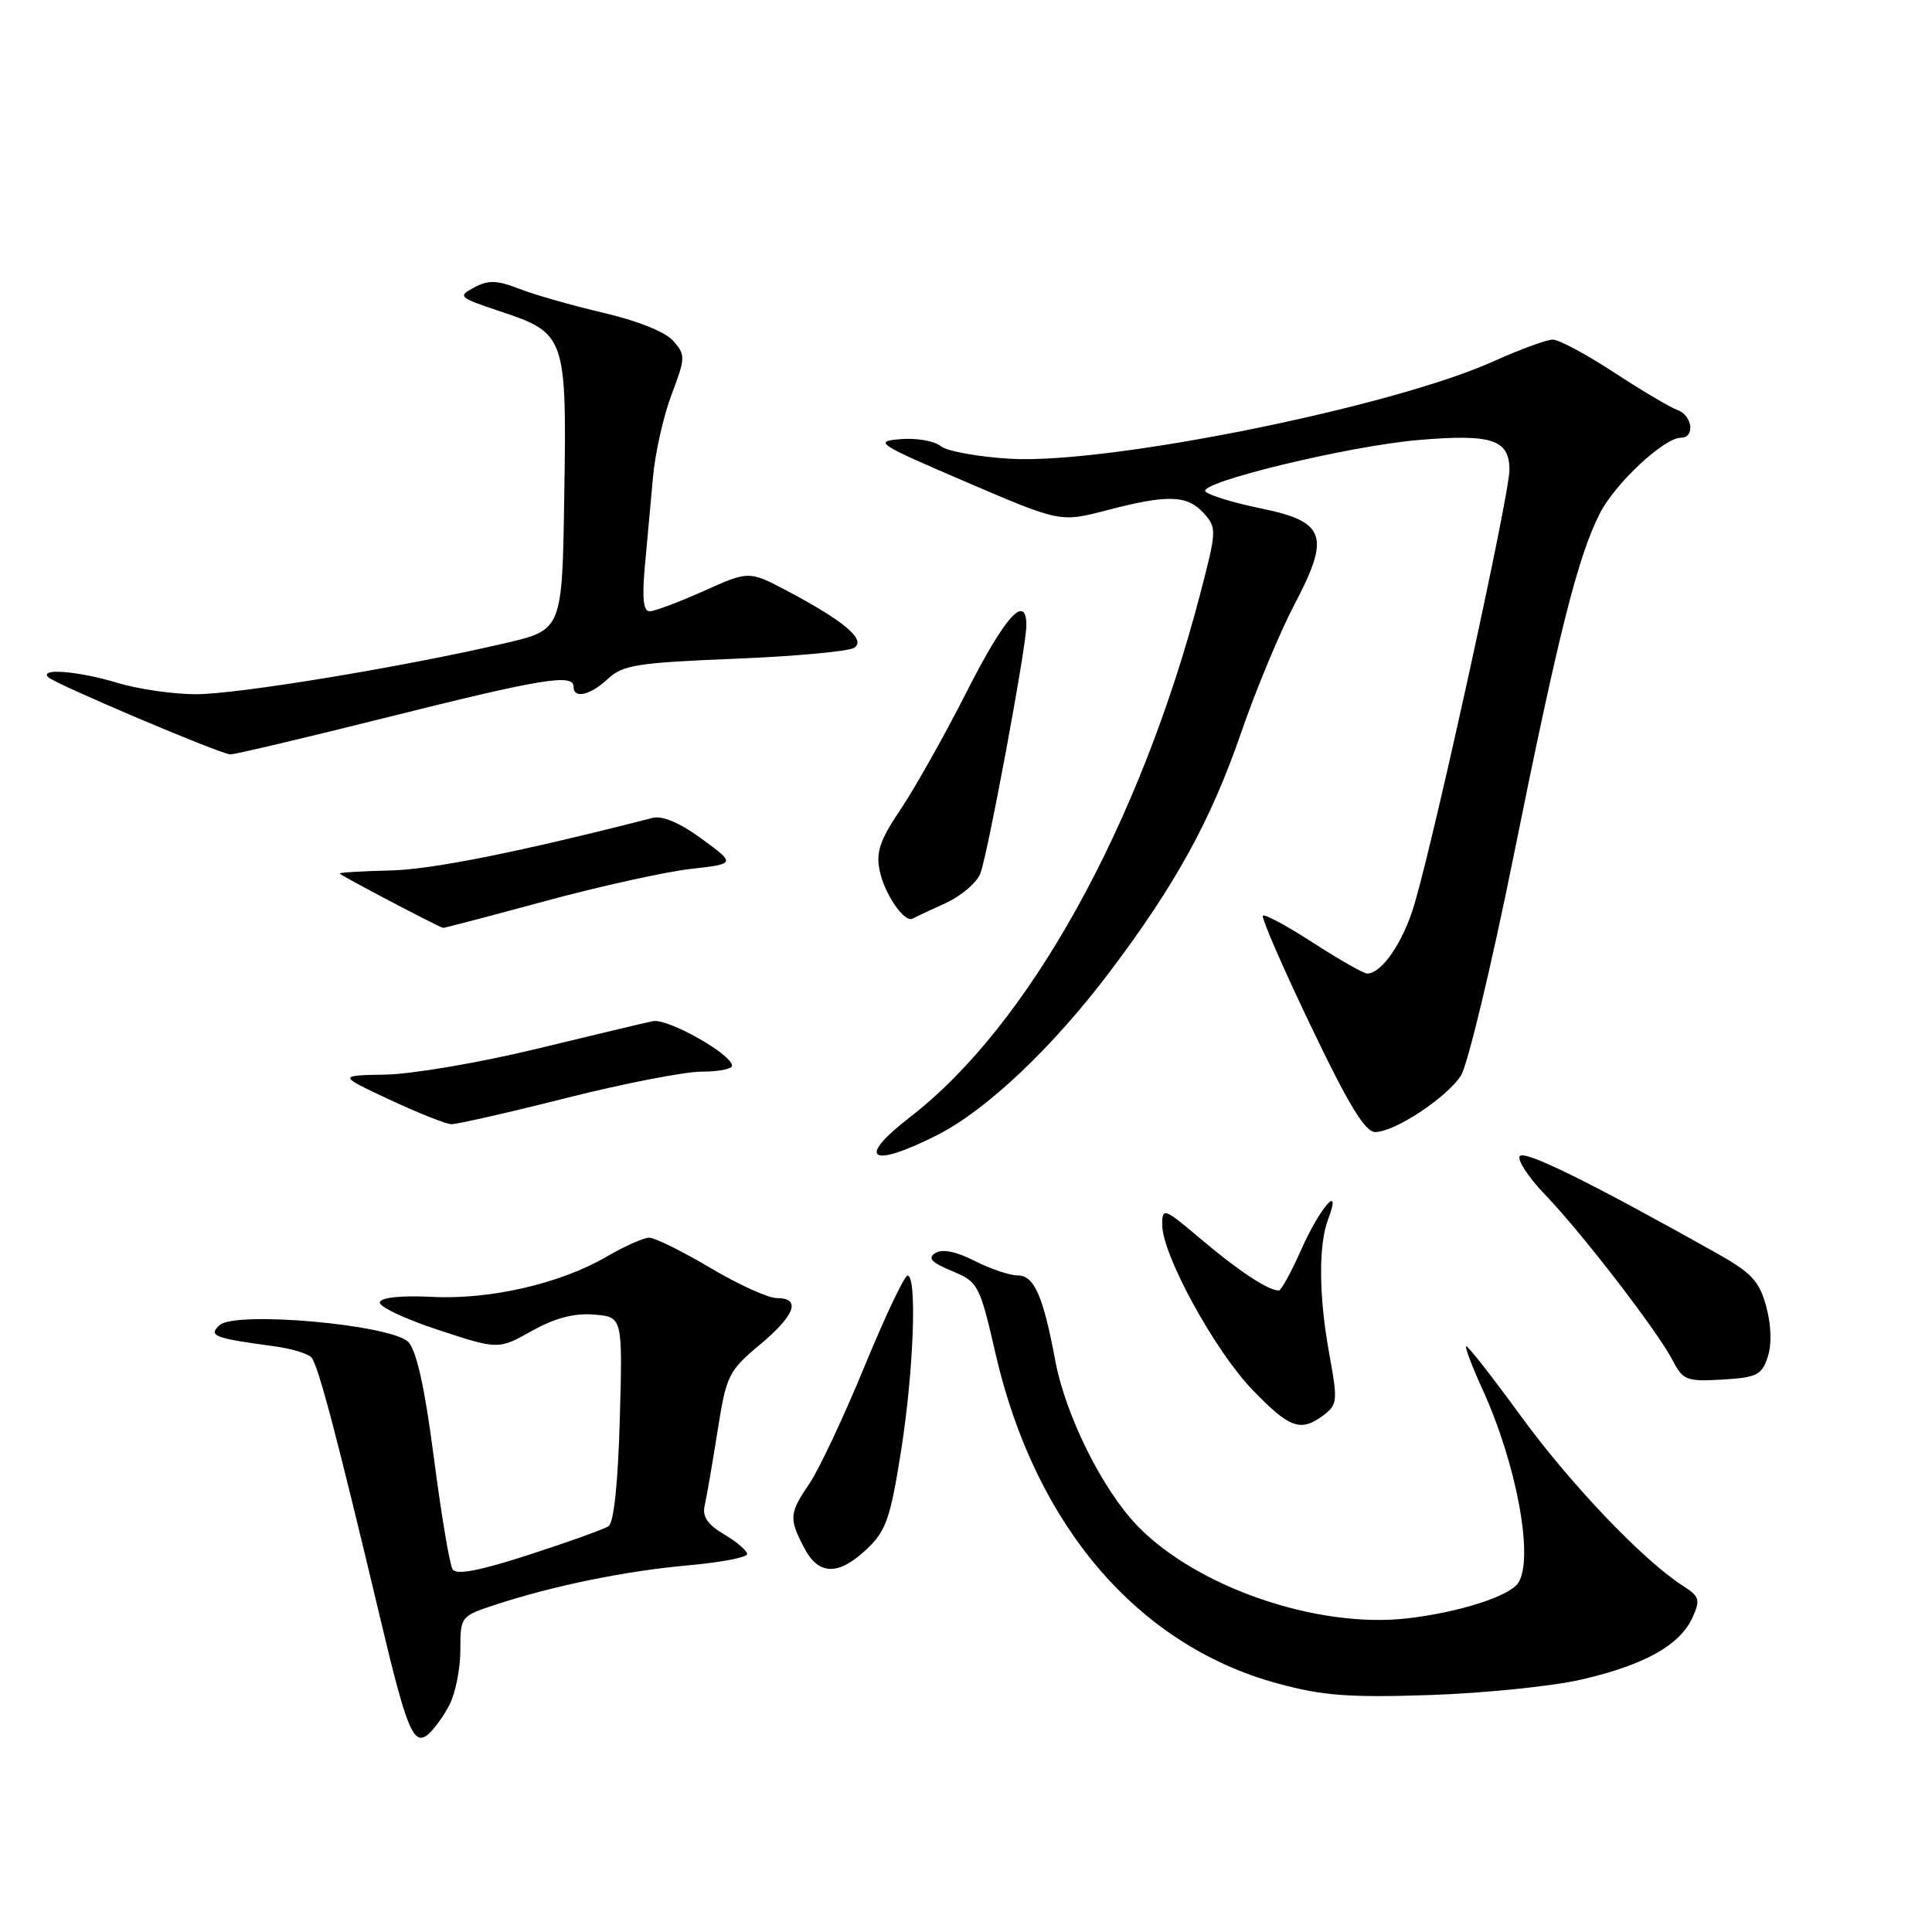 <?xml version="1.0" encoding="UTF-8" standalone="no"?>
<!DOCTYPE svg PUBLIC "-//W3C//DTD SVG 1.1//EN" "http://www.w3.org/Graphics/SVG/1.1/DTD/svg11.dtd" >
<svg xmlns="http://www.w3.org/2000/svg" xmlns:xlink="http://www.w3.org/1999/xlink" version="1.1" viewBox="0 0 256 256">
 <g >
 <path fill="currentColor"
d=" M 59.57 225.87 C 60.35 224.35 61.00 221.09 61.00 218.63 C 61.00 214.18 61.02 214.15 65.75 212.60 C 73.42 210.09 82.95 208.15 91.25 207.41 C 95.51 207.03 99.00 206.36 99.00 205.92 C 99.00 205.48 97.63 204.30 95.95 203.31 C 93.75 202.01 93.04 200.95 93.37 199.51 C 93.63 198.40 94.39 193.98 95.07 189.67 C 96.24 182.25 96.52 181.67 100.65 178.21 C 105.37 174.27 106.20 172.00 102.92 172.00 C 101.78 172.00 97.82 170.20 94.12 168.00 C 90.41 165.80 86.77 164.00 86.03 164.00 C 85.29 164.00 82.75 165.13 80.40 166.50 C 74.29 170.08 64.89 172.25 57.20 171.84 C 53.29 171.64 50.54 171.91 50.33 172.53 C 50.13 173.10 53.59 174.75 58.01 176.20 C 66.04 178.84 66.04 178.84 70.48 176.35 C 73.55 174.64 76.09 173.97 78.71 174.19 C 82.50 174.50 82.50 174.50 82.13 188.00 C 81.89 196.52 81.34 201.77 80.63 202.23 C 80.01 202.64 75.26 204.34 70.08 206.02 C 63.47 208.16 60.45 208.73 59.97 207.94 C 59.58 207.33 58.47 200.67 57.49 193.16 C 56.29 183.91 55.20 178.96 54.11 177.83 C 51.88 175.52 31.19 173.67 29.09 175.59 C 27.56 177.01 28.35 177.31 36.41 178.40 C 38.57 178.69 40.74 179.34 41.24 179.84 C 42.12 180.72 44.59 190.07 50.51 214.96 C 53.90 229.22 54.81 231.40 56.72 229.82 C 57.50 229.17 58.78 227.40 59.57 225.87 Z  M 209.54 222.55 C 217.85 220.64 222.58 218.01 224.25 214.36 C 225.33 211.98 225.20 211.55 222.98 210.12 C 217.72 206.75 208.05 196.61 201.46 187.55 C 197.67 182.35 194.44 178.23 194.27 178.39 C 194.11 178.56 195.08 181.13 196.44 184.10 C 200.96 194.00 203.27 206.45 201.19 209.72 C 200.07 211.49 193.36 213.65 186.48 214.44 C 174.59 215.82 158.59 210.33 150.72 202.19 C 146.07 197.37 141.18 187.54 139.83 180.29 C 138.22 171.68 137.03 169.00 134.84 169.00 C 133.78 169.00 131.22 168.13 129.15 167.08 C 126.71 165.83 124.87 165.46 123.95 166.03 C 122.87 166.70 123.40 167.27 126.13 168.41 C 129.63 169.87 129.80 170.19 131.94 179.48 C 137.19 202.18 150.77 218.03 169.29 223.07 C 175.25 224.69 178.74 224.96 189.50 224.60 C 196.65 224.36 205.67 223.44 209.54 222.55 Z  M 114.87 205.25 C 117.40 202.86 117.98 201.18 119.39 192.30 C 121.07 181.64 121.54 168.99 120.25 169.02 C 119.84 169.03 117.26 174.47 114.53 181.11 C 111.80 187.75 108.53 194.69 107.28 196.54 C 104.58 200.51 104.52 201.18 106.53 205.05 C 108.45 208.77 111.09 208.83 114.87 205.25 Z  M 175.43 187.48 C 177.20 186.13 177.26 185.54 176.18 179.65 C 174.74 171.84 174.67 165.00 176.00 161.51 C 177.87 156.59 174.89 160.00 172.40 165.63 C 171.09 168.58 169.76 171.00 169.45 171.00 C 168.06 171.00 164.12 168.41 159.25 164.29 C 154.23 160.04 154.00 159.95 154.00 162.29 C 154.00 166.26 160.93 178.94 165.96 184.16 C 170.92 189.30 172.35 189.80 175.43 187.48 Z  M 234.23 179.82 C 234.78 178.16 234.71 175.63 234.04 173.14 C 233.11 169.71 232.12 168.66 227.23 165.92 C 210.42 156.50 201.92 152.32 201.37 153.21 C 201.04 153.75 202.57 156.06 204.77 158.34 C 209.65 163.42 219.63 176.39 221.64 180.26 C 223.00 182.89 223.48 183.08 228.22 182.80 C 232.77 182.53 233.44 182.20 234.23 179.82 Z  M 124.23 150.38 C 130.72 147.09 139.51 138.77 147.07 128.74 C 155.77 117.21 160.45 108.69 164.44 97.13 C 166.40 91.43 169.60 83.75 171.54 80.06 C 176.32 70.97 175.65 69.11 166.99 67.35 C 163.51 66.64 160.24 65.64 159.74 65.14 C 158.56 63.96 178.78 59.07 187.99 58.30 C 197.70 57.48 200.00 58.24 200.01 62.27 C 200.01 65.56 190.26 110.15 187.42 119.82 C 185.95 124.81 183.09 129.00 181.16 129.00 C 180.69 129.00 177.49 127.18 174.04 124.95 C 170.59 122.72 167.58 121.09 167.34 121.33 C 167.10 121.57 169.94 128.12 173.66 135.88 C 178.67 146.37 180.88 150.00 182.23 150.00 C 184.78 150.00 191.64 145.49 193.57 142.54 C 194.46 141.18 197.60 128.08 200.56 113.44 C 206.51 83.92 209.08 73.73 211.99 68.02 C 214.01 64.06 220.50 58.00 222.73 58.00 C 224.64 58.00 224.26 55.03 222.25 54.32 C 221.29 53.97 217.51 51.74 213.87 49.35 C 210.22 46.96 206.57 45.00 205.75 45.00 C 204.94 45.00 201.40 46.30 197.89 47.88 C 184.43 53.95 146.81 61.54 133.87 60.79 C 129.60 60.54 125.44 59.78 124.63 59.10 C 123.81 58.43 121.42 58.01 119.32 58.19 C 115.72 58.48 116.23 58.81 128.00 63.86 C 140.50 69.22 140.50 69.22 146.66 67.61 C 154.73 65.50 157.31 65.58 159.50 68.00 C 161.24 69.93 161.23 70.29 159.02 78.75 C 151.01 109.38 136.32 135.88 120.61 148.00 C 113.34 153.61 115.30 154.91 124.23 150.38 Z  M 75.00 145.50 C 82.64 143.57 90.72 142.00 92.95 142.00 C 95.18 142.00 97.00 141.65 97.00 141.22 C 97.00 139.71 88.47 134.90 86.50 135.31 C 85.40 135.54 78.42 137.20 71.00 139.00 C 63.58 140.80 54.63 142.32 51.13 142.39 C 44.76 142.50 44.76 142.50 51.63 145.71 C 55.41 147.48 59.09 148.94 59.80 148.96 C 60.52 148.98 67.36 147.43 75.00 145.50 Z  M 72.16 119.42 C 79.43 117.45 88.11 115.53 91.44 115.15 C 97.50 114.46 97.50 114.46 93.00 111.16 C 90.13 109.05 87.78 108.05 86.50 108.37 C 68.86 112.89 57.24 115.22 51.75 115.34 C 48.04 115.43 45.00 115.61 45.00 115.74 C 45.00 115.94 58.06 122.81 58.72 122.95 C 58.84 122.98 64.89 121.39 72.16 119.42 Z  M 125.29 119.67 C 127.37 118.72 129.45 116.94 129.91 115.72 C 130.91 113.07 136.00 85.64 136.00 82.90 C 136.00 78.54 133.18 81.64 128.15 91.55 C 125.21 97.35 121.25 104.39 119.36 107.21 C 116.57 111.35 116.04 112.92 116.57 115.41 C 117.23 118.52 119.86 122.33 120.93 121.72 C 121.24 121.54 123.20 120.62 125.29 119.67 Z  M 51.50 95.00 C 71.83 89.91 76.00 89.23 76.00 91.00 C 76.00 92.65 78.23 92.13 80.56 89.94 C 82.50 88.12 84.47 87.81 97.31 87.29 C 105.32 86.97 112.46 86.31 113.18 85.84 C 114.80 84.79 111.91 82.32 104.37 78.33 C 99.25 75.62 99.25 75.62 93.25 78.31 C 89.95 79.79 86.72 81.00 86.08 81.00 C 85.25 81.00 85.06 79.24 85.45 75.00 C 85.75 71.70 86.24 66.38 86.53 63.17 C 86.82 59.97 87.93 55.05 89.00 52.25 C 90.83 47.41 90.85 47.04 89.22 45.18 C 88.19 43.99 84.50 42.51 80.00 41.46 C 75.88 40.50 70.85 39.07 68.83 38.28 C 65.85 37.12 64.72 37.08 62.83 38.09 C 60.61 39.28 60.77 39.42 66.29 41.26 C 74.95 44.15 75.10 44.57 74.77 65.59 C 74.50 83.45 74.50 83.45 67.00 85.21 C 53.62 88.34 31.47 92.00 25.91 91.99 C 22.94 91.98 18.29 91.31 15.59 90.49 C 10.44 88.93 5.15 88.49 6.39 89.73 C 7.31 90.64 29.14 99.90 30.52 99.96 C 31.08 99.98 40.52 97.75 51.50 95.00 Z "/>
</g>
</svg>